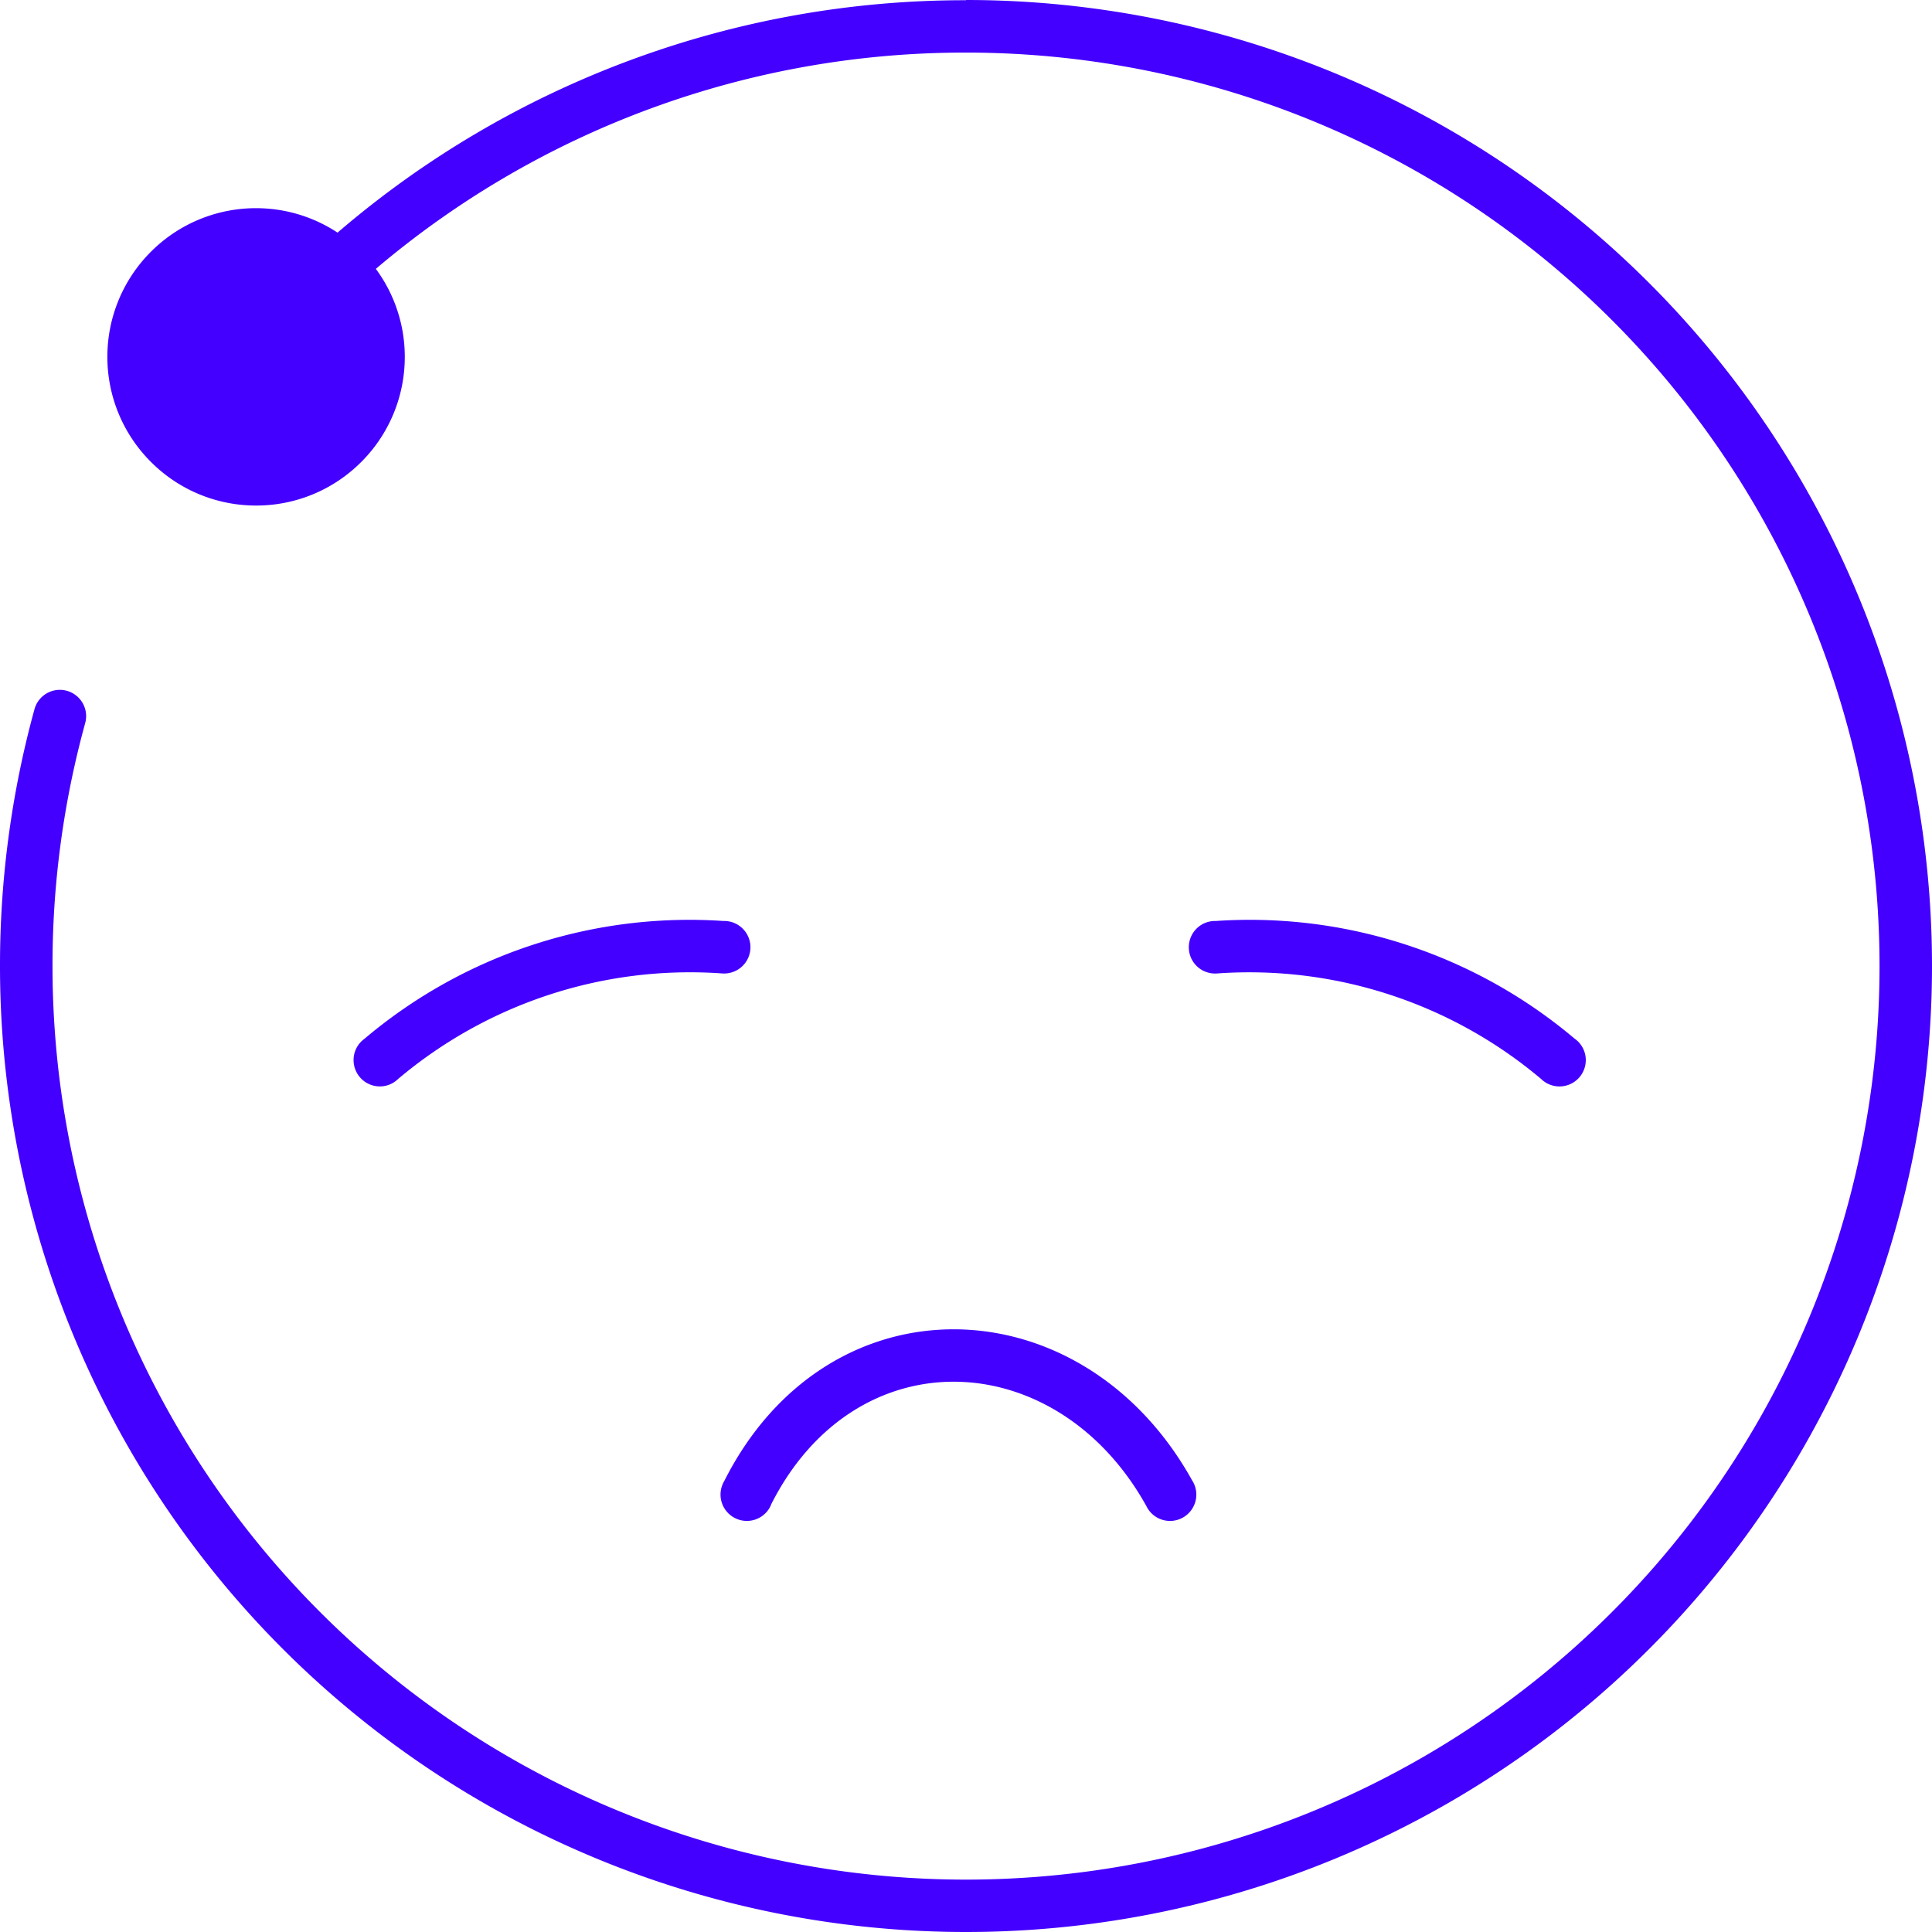 <svg xmlns="http://www.w3.org/2000/svg" width="102.728" height="102.729" viewBox="0 0 102.728 102.729">
  <g id="Сгруппировать_2158" data-name="Сгруппировать 2158" transform="translate(-409 -6773)">
    <path id="Контур_89" data-name="Контур 89" d="M-901.046,1822.168a51.363,51.363,0,0,1,51.363,51.363,51.364,51.364,0,0,1-51.363,51.365,51.364,51.364,0,0,1-51.365-51.365,51.428,51.428,0,0,1,1.829-13.637h0a1.4,1.4,0,0,1,1.351-1.046,1.4,1.4,0,0,1,1.4,1.4,1.5,1.5,0,0,1-.034.307h0l-.013.041-.007.034a48.564,48.564,0,0,0-1.734,12.906,48.574,48.574,0,0,0,48.574,48.574,48.573,48.573,0,0,0,48.572-48.574,48.573,48.573,0,0,0-48.572-48.572,48.393,48.393,0,0,0-31.382,11.5,7.86,7.86,0,0,1,1.539,4.68,7.882,7.882,0,0,1-2.317,5.59,7.877,7.877,0,0,1-5.59,2.315,7.874,7.874,0,0,1-5.585-2.315l-.005-.005a7.876,7.876,0,0,1-2.317-5.585,7.887,7.887,0,0,1,2.317-5.592,7.888,7.888,0,0,1,5.59-2.315,7.867,7.867,0,0,1,4.332,1.3,51.164,51.164,0,0,1,33.418-12.357Zm-10.38,80.028c4.511-8.992,15.221-8.516,19.974.061a1.393,1.393,0,0,0,1.252.782,1.4,1.4,0,0,0,1.4-1.4,1.387,1.387,0,0,0-.225-.758c-5.84-10.511-19.354-10.915-24.874.033a1.411,1.411,0,0,0-.2.724,1.4,1.4,0,0,0,1.4,1.4,1.394,1.394,0,0,0,1.282-.843Zm42.756-24.787a26.765,26.765,0,0,0-19.09-6.271h-.039a1.394,1.394,0,0,0-1.4,1.4,1.393,1.393,0,0,0,1.4,1.394,1.452,1.452,0,0,0,.153-.007,24.066,24.066,0,0,1,17.184,5.618,1.389,1.389,0,0,0,.97.393,1.4,1.4,0,0,0,1.4-1.4,1.388,1.388,0,0,0-.573-1.126Zm-45.239-6.271h-.043a26.763,26.763,0,0,0-19.088,6.271,1.386,1.386,0,0,0-.571,1.126,1.4,1.4,0,0,0,1.394,1.4,1.385,1.385,0,0,0,.97-.393,24.07,24.07,0,0,1,17.186-5.618,1.43,1.43,0,0,0,.153.007,1.4,1.4,0,0,0,1.4-1.394,1.4,1.4,0,0,0-1.4-1.4Zm-21.269-33.625a5.1,5.1,0,0,0-3.618-1.492,5.1,5.1,0,0,0-3.616,1.5,5.1,5.1,0,0,0-1.5,3.618,5.109,5.109,0,0,0,1.495,3.62,5.108,5.108,0,0,0,3.62,1.494,5.1,5.1,0,0,0,3.618-1.5,5.1,5.1,0,0,0,1.5-3.616,5.1,5.1,0,0,0-1.492-3.618Z" transform="translate(1361.411 4950.832)" fill="#40f" fill-rule="evenodd"/>
    <circle id="Эллипс_58" data-name="Эллипс 58" cx="6.5" cy="6.5" r="6.5" transform="translate(416 6786)" fill="#40f"/>
  </g>
</svg>
